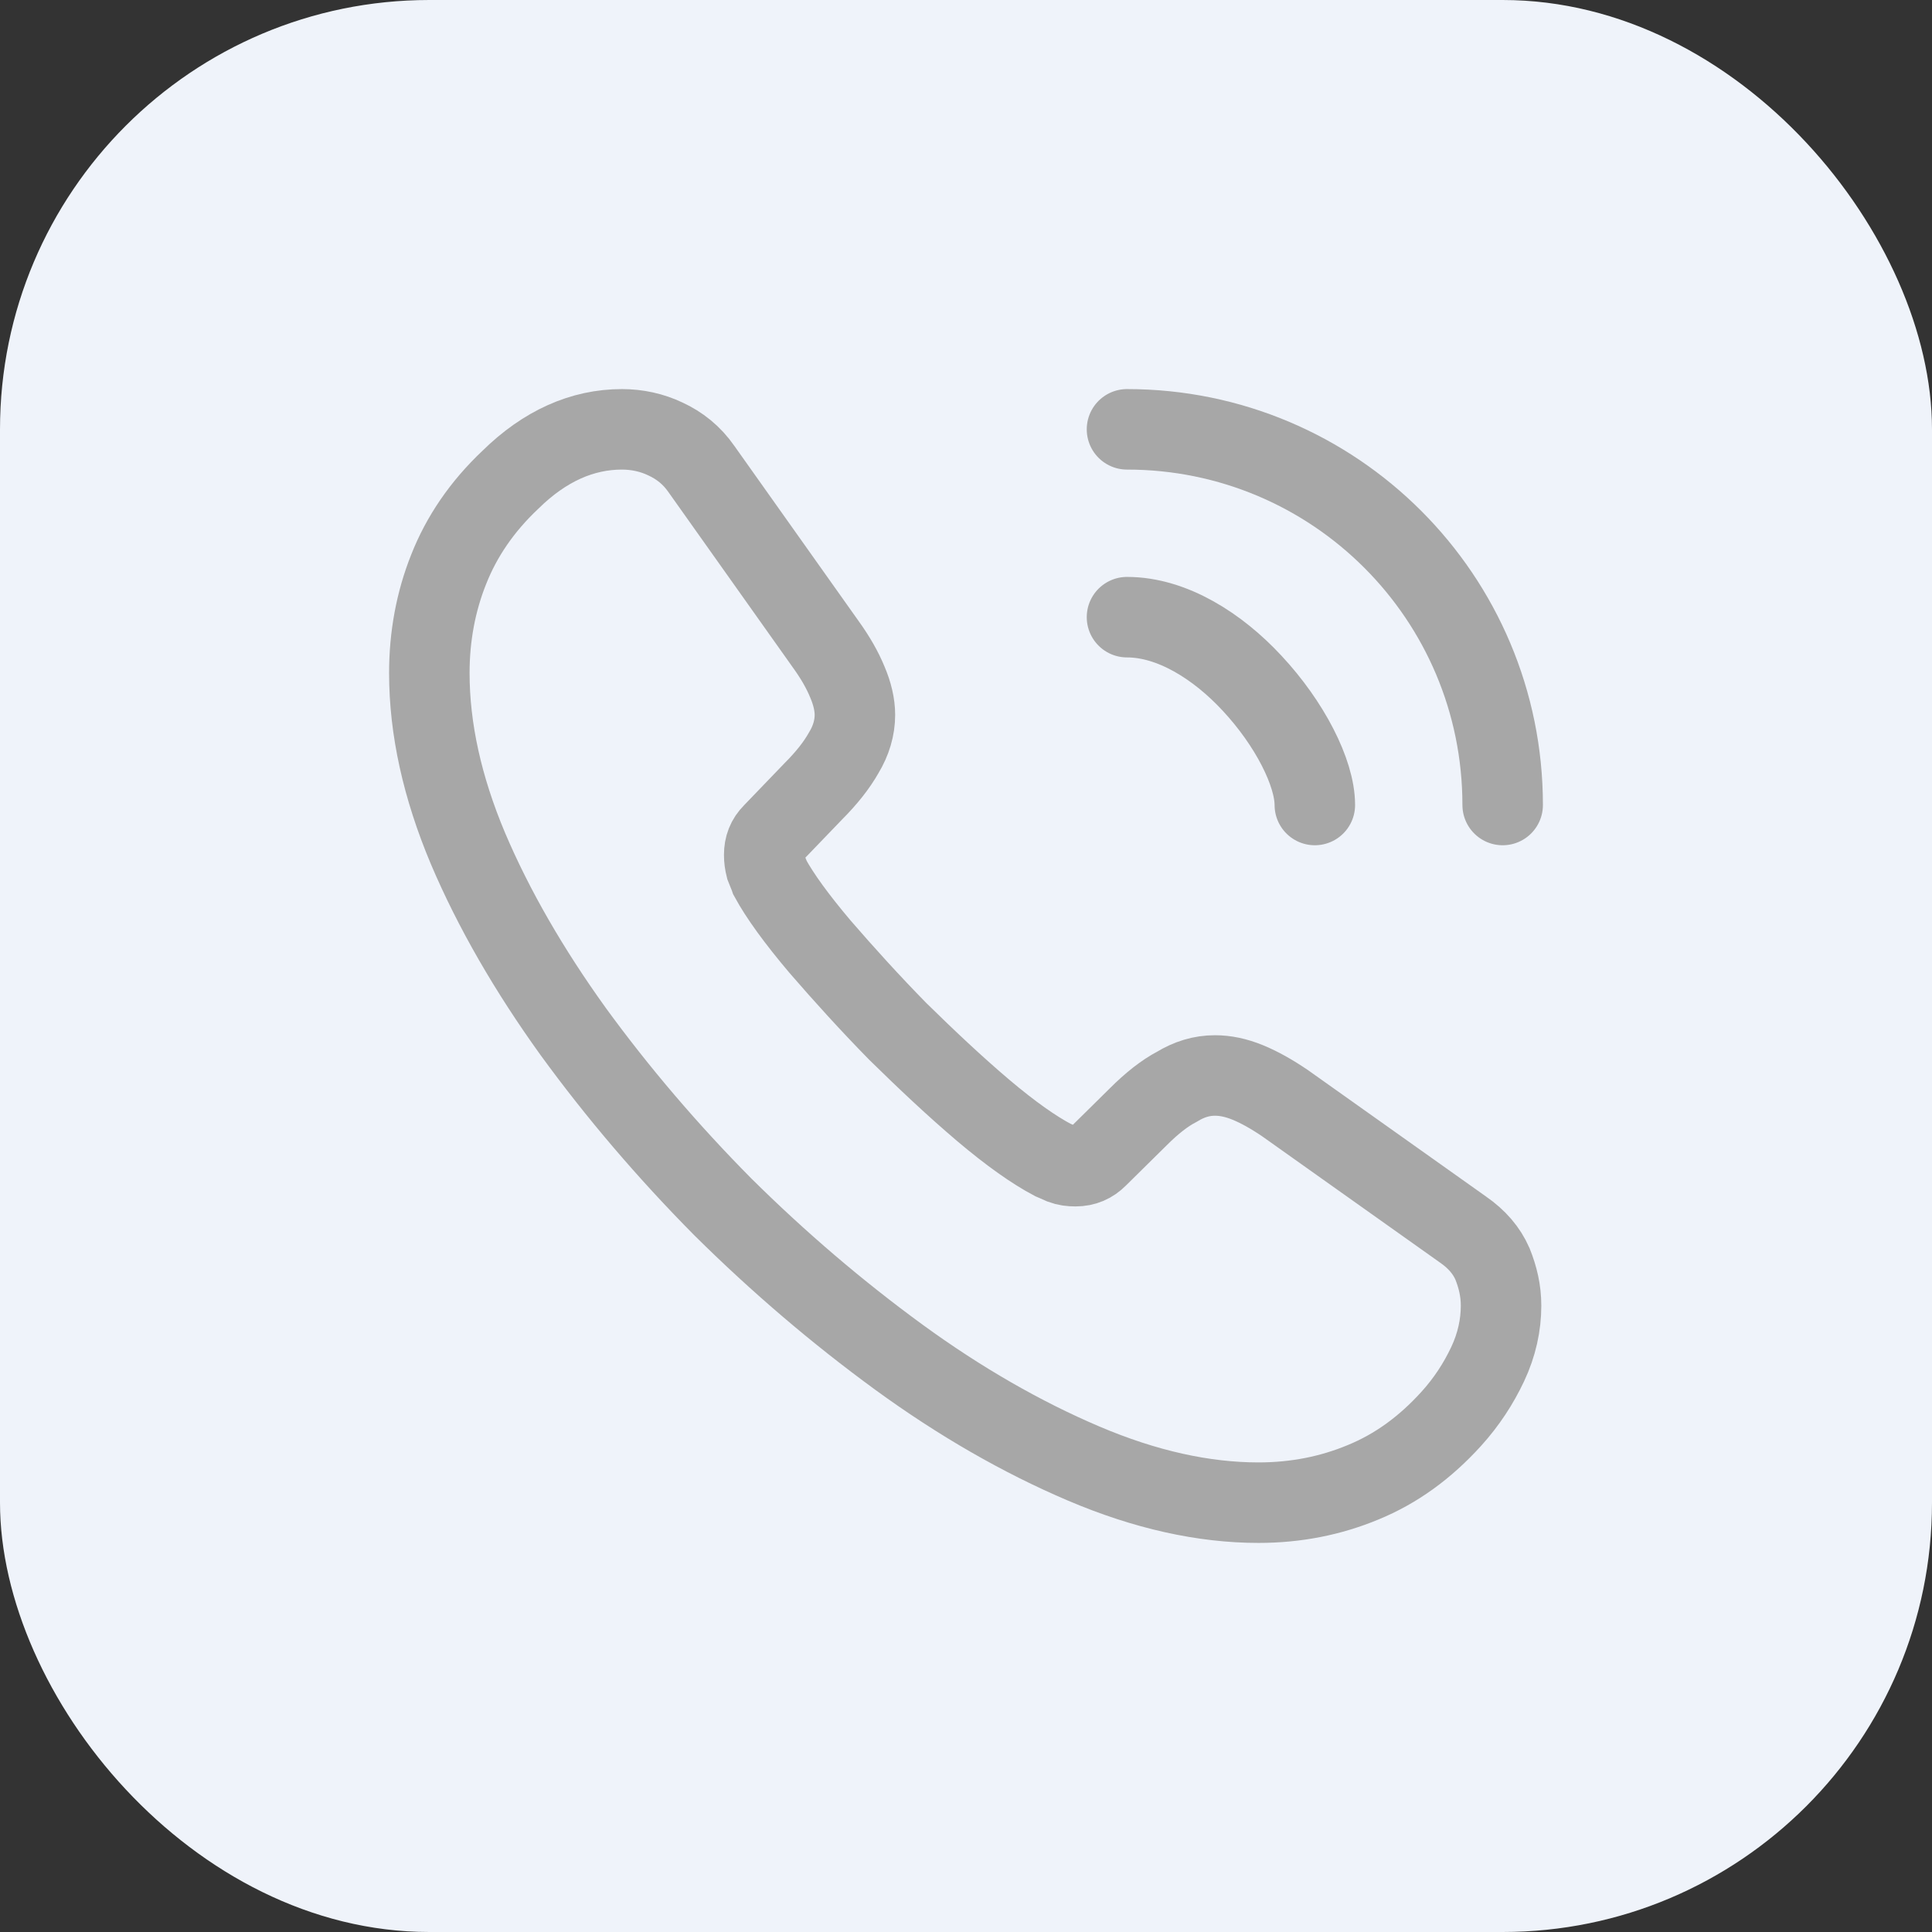 <svg width="36" height="36" viewBox="0 0 36 36" fill="none" xmlns="http://www.w3.org/2000/svg">
<rect x="0" y="0" width="36" height="36" fill="#333333" stroke="none"/>
<rect width="36" height="36" rx="8" fill="#EFF3FA"/>
<path d="M27.97 24.33C27.97 24.69 27.89 25.06 27.72 25.42C27.55 25.78 27.33 26.12 27.04 26.44C26.55 26.98 26.01 27.37 25.4 27.62C24.8 27.87 24.15 28 23.45 28C22.43 28 21.34 27.76 20.19 27.27C19.04 26.78 17.89 26.12 16.75 25.29C15.6 24.45 14.51 23.52 13.47 22.49C12.44 21.45 11.51 20.36 10.68 19.22C9.86 18.08 9.2 16.94 8.72 15.81C8.24 14.67 8 13.58 8 12.54C8 11.86 8.12 11.21 8.36 10.61C8.6 10 8.98 9.44 9.51 8.94C10.15 8.31 10.85 8 11.59 8C11.87 8 12.15 8.06 12.4 8.18C12.66 8.3 12.89 8.48 13.07 8.74L15.39 12.01C15.57 12.26 15.7 12.49 15.79 12.71C15.88 12.92 15.93 13.13 15.93 13.32C15.93 13.56 15.86 13.8 15.72 14.03C15.59 14.26 15.4 14.5 15.16 14.74L14.4 15.53C14.29 15.64 14.24 15.77 14.24 15.93C14.24 16.01 14.25 16.08 14.27 16.16C14.3 16.24 14.33 16.3 14.35 16.36C14.53 16.69 14.84 17.12 15.28 17.64C15.73 18.16 16.21 18.69 16.73 19.22C17.27 19.75 17.79 20.24 18.32 20.69C18.84 21.13 19.27 21.43 19.61 21.61C19.66 21.63 19.72 21.66 19.79 21.69C19.87 21.72 19.95 21.73 20.04 21.73C20.21 21.73 20.34 21.67 20.45 21.56L21.21 20.81C21.46 20.56 21.7 20.37 21.93 20.25C22.16 20.11 22.39 20.04 22.64 20.04C22.83 20.04 23.03 20.08 23.25 20.17C23.47 20.26 23.7 20.39 23.95 20.56L27.26 22.91C27.52 23.09 27.7 23.3 27.81 23.55C27.91 23.8 27.97 24.05 27.97 24.33Z" stroke="#A7A7A7" stroke-width="1.5" stroke-miterlimit="10"/>
<path d="M24.5 15C24.5 14.4 24.03 13.48 23.33 12.73C22.69 12.04 21.84 11.5 21 11.5" stroke="#A7A7A7" stroke-width="1.5" stroke-linecap="round" stroke-linejoin="round"/>
<path d="M28 15C28 11.13 24.87 8 21 8" stroke="#A7A7A7" stroke-width="1.5" stroke-linecap="round" stroke-linejoin="round"/>
</svg>
